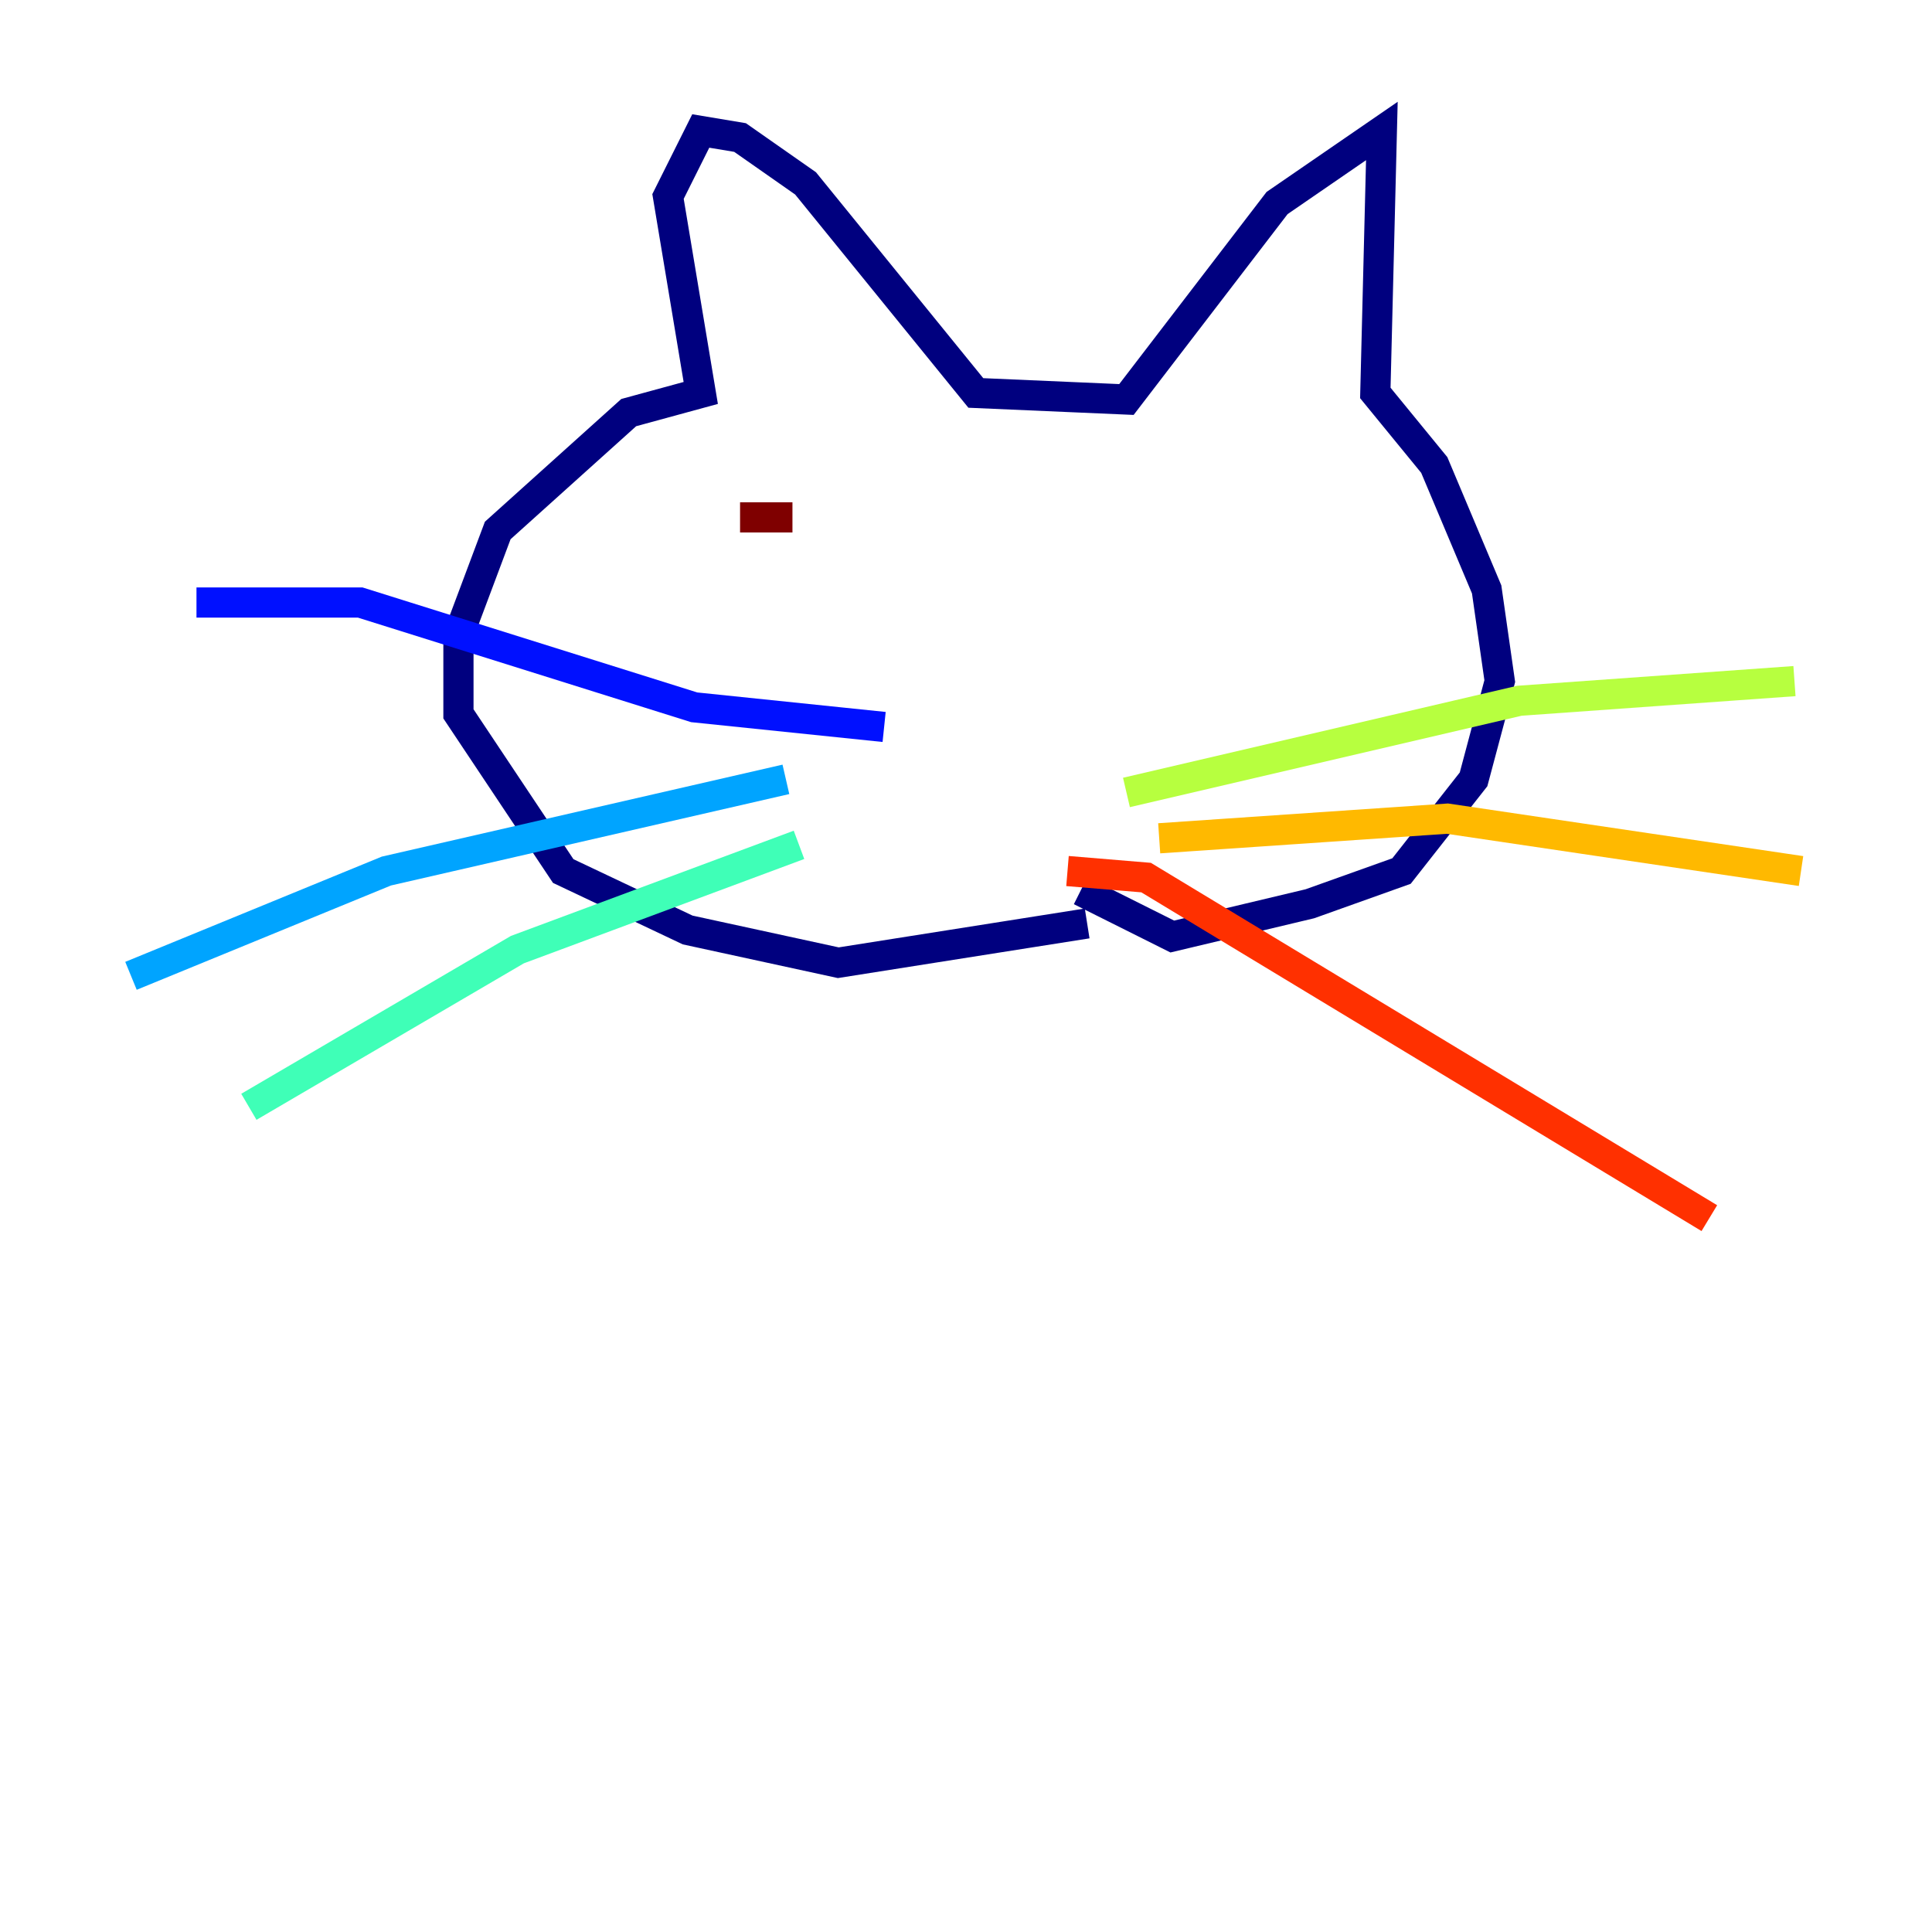 <?xml version="1.0" encoding="utf-8" ?>
<svg baseProfile="tiny" height="128" version="1.2" viewBox="0,0,128,128" width="128" xmlns="http://www.w3.org/2000/svg" xmlns:ev="http://www.w3.org/2001/xml-events" xmlns:xlink="http://www.w3.org/1999/xlink"><defs /><polyline fill="none" points="72.027,61.18 55.539,63.783 45.559,61.614 37.315,57.709 30.373,47.295 30.373,42.088 32.976,35.146 41.654,27.336 46.427,26.034 44.258,13.017 46.427,8.678 49.031,9.112 53.37,12.149 64.651,26.034 74.63,26.468 84.61,13.451 91.552,8.678 91.119,26.034 95.024,30.807 98.495,39.051 99.363,45.125 97.627,51.634 92.854,57.709 86.78,59.878 77.668,62.047 71.593,59.01" stroke="#00007f" stroke-width="2" /><polyline fill="none" points="58.576,48.163 45.993,46.861 23.864,39.919 13.017,39.919" stroke="#0010ff" stroke-width="2" /><polyline fill="none" points="52.068,51.634 25.6,57.709 8.678,64.651" stroke="#00a4ff" stroke-width="2" /><polyline fill="none" points="52.936,55.973 34.278,62.915 16.488,73.329" stroke="#3fffb7" stroke-width="2" /><polyline fill="none" points="74.63,52.502 100.664,46.427 118.888,45.125" stroke="#b7ff3f" stroke-width="2" /><polyline fill="none" points="76.8,55.539 95.891,54.237 119.322,57.709" stroke="#ffb900" stroke-width="2" /><polyline fill="none" points="70.725,57.709 75.932,58.142 113.248,80.705" stroke="#ff3000" stroke-width="2" /><polyline fill="none" points="49.031,34.278 52.502,34.278" stroke="#7f0000" stroke-width="2" /></svg>